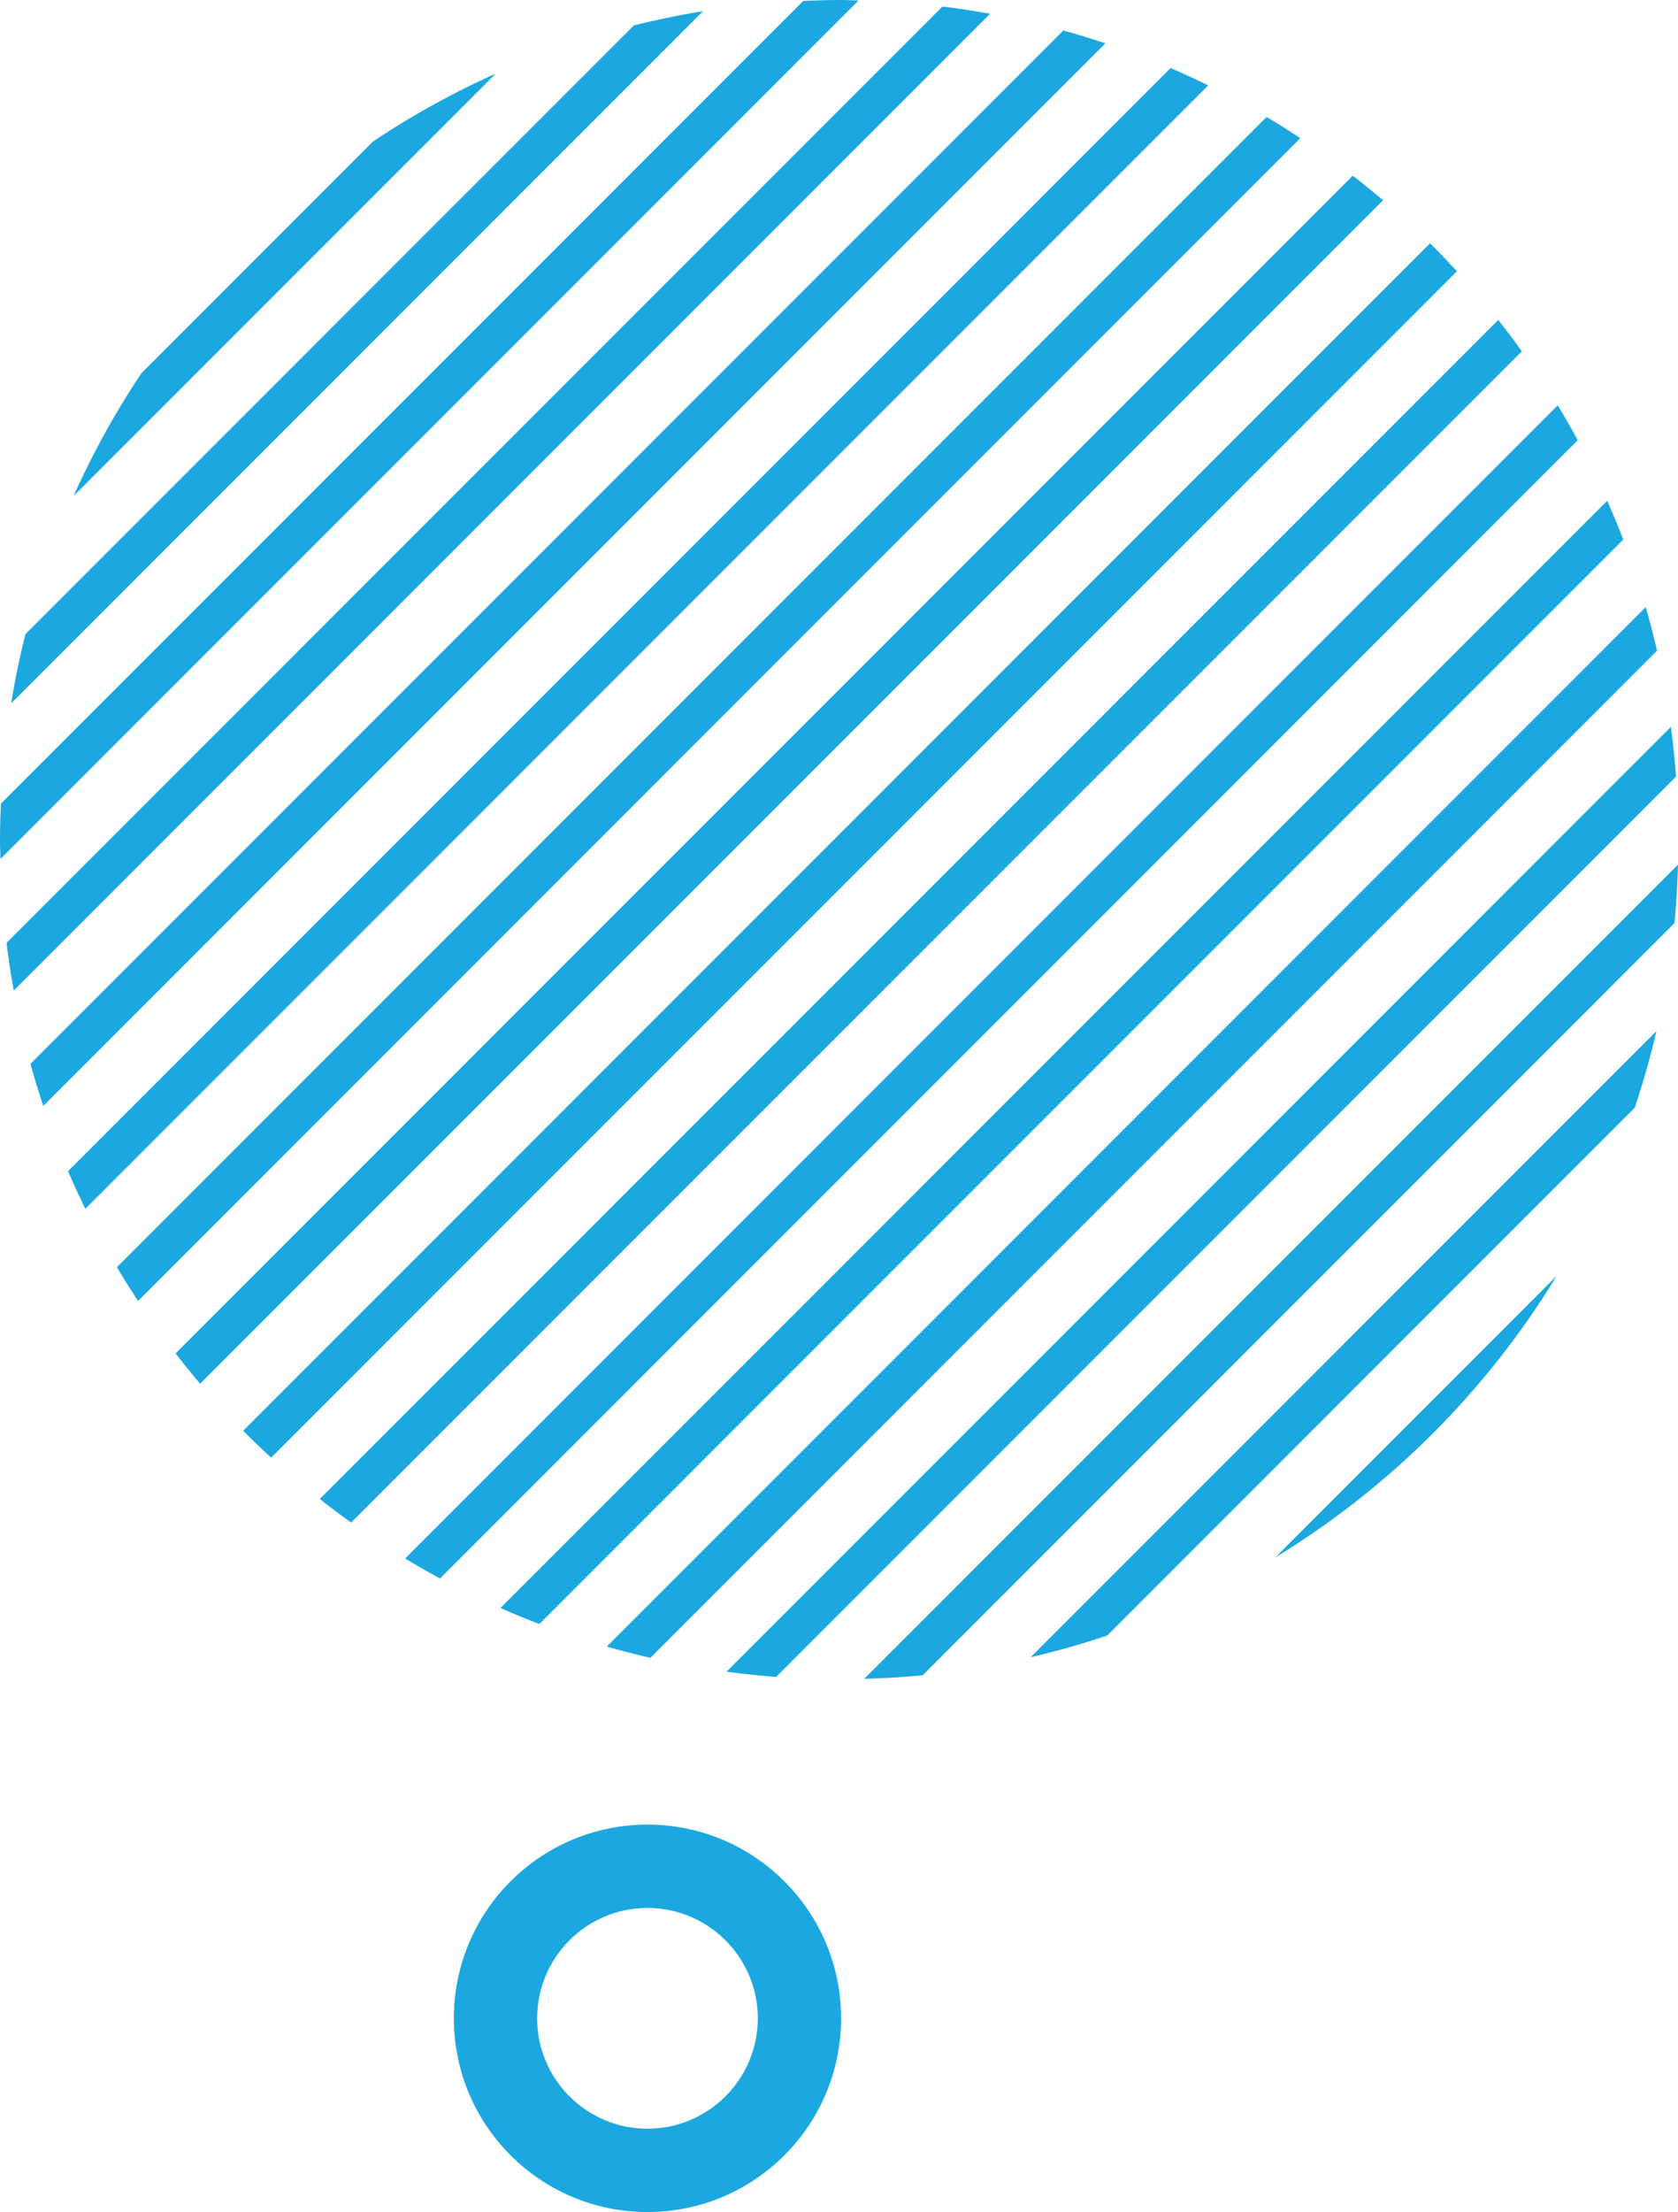 <svg xmlns="http://www.w3.org/2000/svg" width="403" height="531" viewBox="0 0 403 531">
  <g id="Group_2184" data-name="Group 2184" transform="translate(-1594 -3427)">
    <path id="Path_195" data-name="Path 195" d="M384.073,33.3,136.012,281.359q1.411,5.1,3.08,10.092L394.165,36.379Q389.177,34.711,384.073,33.3Zm69.506,34.854L170.866,350.865q2.869,3.7,5.9,7.27L460.852,74.052Q457.284,71.02,453.579,68.149Zm-43.741-25.83-264.8,264.8q1.966,4.569,4.152,9.021L418.862,46.471Q414.409,44.286,409.838,42.319Zm-54.8-14.772L130.261,252.322q.708,5.771,1.739,11.437L366.475,29.283Q360.807,28.254,355.039,27.547Zm117.1,56.833L187.1,369.419q3.279,3.312,6.711,6.462L478.6,91.094Q475.442,87.666,472.136,84.381Zm-141.869-58.4c-2.907,0-5.788.1-8.667.22L128.914,218.887c-.124,2.876-.221,5.76-.221,8.667,0,1.546.081,3.071.115,4.608L334.879,26.094C333.342,26.06,331.814,25.976,330.268,25.976ZM218.281,59.945l-55.622,55.622a201.511,201.511,0,0,0-16.29,29.463L247.744,43.654A200.925,200.925,0,0,0,218.281,59.945Zm62.646-27.861L134.8,178.21q-2.059,8.17-3.419,16.592L297.519,28.665Q289.1,30.039,280.927,32.084ZM432.882,54.06l-276.1,276.108q2.441,4.113,5.068,8.1L440.987,59.131Q437,56.5,432.882,54.06Zm-38.26,364.513L521.29,291.9q3.037-9.022,5.229-18.405l-150.3,150.306Q385.6,421.616,394.622,418.573Zm-58.364,10.4c4.711-.137,9.39-.385,14.017-.842L530.848,247.558c.457-4.624.708-9.307.845-14.017ZM502.54,332.268l-67.556,67.556A202.628,202.628,0,0,0,502.54,332.268Zm27.442-131.8-226.8,226.8q5.916.8,11.934,1.239l216.1-216.1Q530.771,206.385,529.982,200.469Zm-27.174-77.188L226,400.09q4.122,2.5,8.372,4.8L507.608,131.653Q505.307,127.4,502.807,123.281Zm-14.284-20.5L205.5,385.806q3.689,2.916,7.515,5.658L494.181,110.3Q491.437,106.469,488.523,102.779Zm26.168,43.406L248.9,411.974q4.607,2.036,9.328,3.844L518.536,155.514Q516.729,150.791,514.691,146.185Zm9.257,25.529L274.431,421.231q5.175,1.491,10.465,2.708L526.653,182.182Q525.437,176.9,523.948,171.714Z" transform="translate(1465.307 3401.024)" fill="#1ba7e0"/>
    <g id="Path_196" data-name="Path 196" transform="translate(1703 3865)" fill="none">
      <path d="M46.5,0A46.5,46.5,0,1,1,0,46.5,46.5,46.5,0,0,1,46.5,0Z" stroke="none"/>
      <path d="M 46.5 20 C 31.888 20 20 31.888 20 46.5 C 20 61.112 31.888 73 46.5 73 C 61.112 73 73 61.112 73 46.5 C 73 31.888 61.112 20 46.5 20 M 46.5 0 C 72.181 0 93 20.819 93 46.5 C 93 72.181 72.181 93 46.5 93 C 20.819 93 0 72.181 0 46.5 C 0 20.819 20.819 0 46.5 0 Z" stroke="none" fill="#1ba7e0"/>
    </g>
  </g>
</svg>
